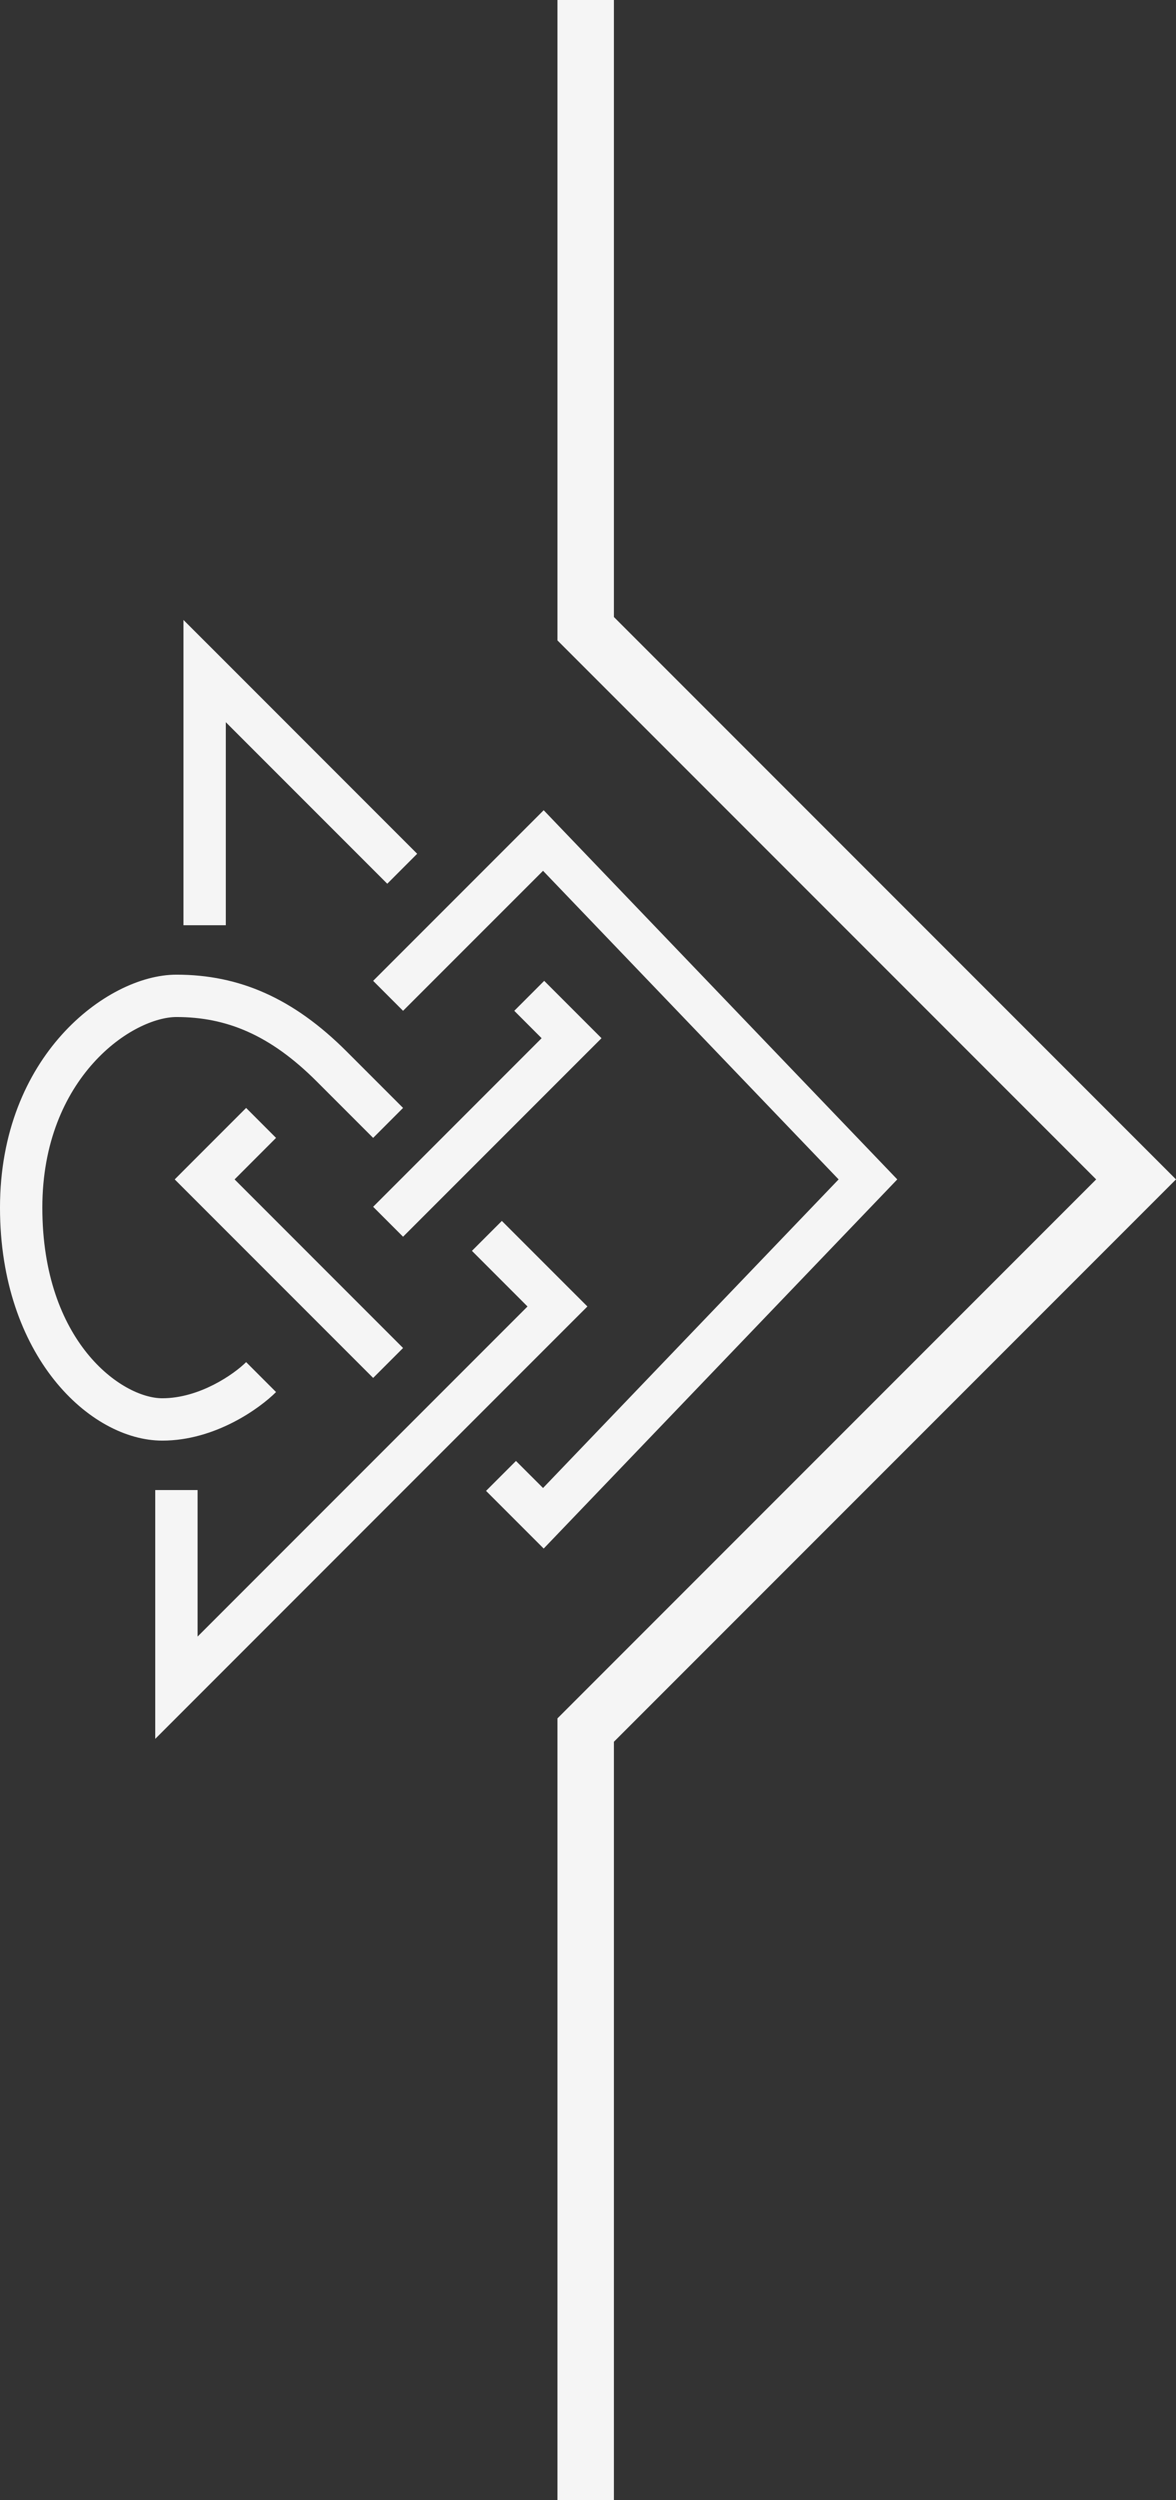 <?xml version="1.0" encoding="utf-8"?>
<svg xmlns="http://www.w3.org/2000/svg" viewBox="0.352 43.146 41.664 88.535" width="41.664px" height="88.535px"><rect x="0.352" y="43.146" width="41.664" height="88.535" fill="#333333" stroke="none"/><defs><clipPath id="clip-0"><rect x="0.064" y="43.146" width="42.887" height="88.535" style="stroke: rgb(0, 0, 0); fill: rgb(199, 19, 19);"/></clipPath></defs><path fill-rule="evenodd" clip-rule="evenodd" d="M 20.102 -15.09 L 20.102 65.41 L 20.102 65.824 L 20.395 66.117 L 39.188 84.91 L 20.395 103.703 L 20.102 103.996 L 20.102 104.41 L 20.102 998.912 L 22.102 998.912 L 22.102 104.824 L 41.309 85.617 L 42.016 84.91 L 41.309 84.202 L 22.102 64.995 L 22.102 -15.09 L 20.102 -15.09 Z M 8.133 66.379 L 6.852 65.099 L 6.852 66.91 L 6.852 75.91 L 8.352 75.91 L 8.352 68.72 L 14.072 74.44 L 15.132 73.379 L 8.133 66.379 Z M 20.144 72.391 L 19.614 71.837 L 19.072 72.379 L 13.572 77.879 L 14.632 78.94 L 19.591 73.982 L 30.063 84.91 L 19.591 95.838 L 18.632 94.88 L 17.572 95.94 L 19.072 97.44 L 19.614 97.982 L 20.144 97.429 L 31.644 85.429 L 32.141 84.91 L 31.644 84.391 L 20.144 72.391 Z M 1.852 85.91 C 1.852 83.594 2.659 81.898 3.66 80.786 C 4.685 79.647 5.871 79.16 6.602 79.16 C 8.374 79.16 9.923 79.791 11.572 81.44 L 11.584 81.452 L 11.595 81.463 L 11.607 81.475 L 11.618 81.486 L 11.63 81.498 L 11.641 81.509 L 11.652 81.521 L 11.664 81.532 L 11.675 81.543 L 11.686 81.554 L 11.697 81.565 L 11.708 81.576 L 11.719 81.587 L 11.73 81.598 L 11.741 81.609 L 11.752 81.62 L 11.763 81.631 L 11.774 81.642 L 11.784 81.652 L 11.795 81.663 L 11.806 81.674 L 11.816 81.684 L 11.827 81.695 L 11.837 81.705 L 11.847 81.715 L 11.858 81.726 L 11.868 81.736 L 11.878 81.746 L 11.888 81.756 L 11.898 81.766 L 11.908 81.776 L 11.918 81.786 L 11.928 81.796 L 11.938 81.806 L 11.948 81.816 L 11.958 81.826 L 11.968 81.836 L 11.977 81.845 L 11.987 81.855 L 11.996 81.865 L 12.006 81.874 L 12.015 81.884 L 12.025 81.893 L 12.034 81.902 L 12.044 81.912 L 12.053 81.921 L 12.062 81.93 L 12.071 81.939 L 12.08 81.948 L 12.089 81.958 L 12.099 81.967 L 12.107 81.976 L 12.116 81.984 L 12.125 81.993 L 12.134 82.002 L 12.143 82.011 L 12.152 82.02 L 12.16 82.028 L 12.169 82.037 L 12.178 82.046 L 12.186 82.054 L 12.195 82.063 L 12.203 82.071 L 12.211 82.08 L 12.22 82.088 L 12.228 82.096 L 12.236 82.104 L 12.245 82.113 L 12.253 82.121 L 12.261 82.129 L 12.269 82.137 L 12.277 82.145 L 12.285 82.153 L 12.293 82.161 L 12.301 82.169 L 12.309 82.177 L 12.316 82.184 L 12.324 82.192 L 12.332 82.2 L 12.34 82.208 L 12.347 82.215 L 12.355 82.223 L 12.362 82.23 L 12.37 82.238 L 12.377 82.245 L 12.385 82.253 L 12.392 82.26 L 12.399 82.267 L 12.407 82.275 L 12.414 82.282 L 12.421 82.289 L 12.428 82.296 L 12.435 82.303 L 12.442 82.31 L 12.449 82.317 L 12.456 82.324 L 12.463 82.331 L 12.47 82.338 L 12.477 82.345 L 12.484 82.352 L 12.49 82.358 L 12.497 82.365 L 12.504 82.372 L 12.51 82.379 L 12.517 82.385 L 12.524 82.392 L 12.53 82.398 L 12.537 82.405 L 12.543 82.411 L 12.549 82.417 L 12.556 82.424 L 12.562 82.43 L 12.568 82.436 L 12.575 82.443 L 12.581 82.449 L 12.587 82.455 L 12.593 82.461 L 12.599 82.467 L 12.605 82.473 L 12.611 82.479 L 12.617 82.485 L 12.623 82.491 L 12.629 82.497 L 12.635 82.503 L 12.641 82.509 L 12.646 82.514 L 12.652 82.52 L 12.658 82.526 L 12.663 82.531 L 12.669 82.537 L 12.675 82.543 L 12.68 82.548 L 12.686 82.554 L 12.691 82.559 L 12.697 82.565 L 12.702 82.57 L 12.707 82.575 L 12.713 82.581 L 12.718 82.586 L 12.723 82.591 L 12.728 82.597 L 12.734 82.602 L 12.739 82.607 L 12.744 82.612 L 12.749 82.617 L 12.754 82.622 L 12.759 82.627 L 12.764 82.632 L 12.769 82.637 L 12.774 82.642 L 12.779 82.647 L 12.784 82.652 L 12.788 82.657 L 12.793 82.661 L 12.798 82.666 L 12.803 82.671 L 12.807 82.675 L 12.812 82.68 L 12.817 82.685 L 12.821 82.689 L 12.826 82.694 L 12.83 82.698 L 12.835 82.703 L 12.839 82.707 L 12.844 82.712 L 12.848 82.716 L 12.852 82.72 L 12.857 82.725 L 12.861 82.729 L 12.865 82.733 L 12.87 82.738 L 12.874 82.742 L 12.878 82.746 L 12.882 82.75 L 12.886 82.754 L 12.89 82.758 L 12.894 82.762 L 12.898 82.766 L 12.902 82.77 L 12.906 82.774 L 12.91 82.778 L 12.914 82.782 L 12.918 82.786 L 12.922 82.79 L 12.926 82.794 L 12.93 82.798 L 12.933 82.801 L 12.937 82.805 L 12.941 82.809 L 12.944 82.812 L 12.948 82.816 L 12.952 82.82 L 12.955 82.823 L 12.959 82.827 L 12.962 82.83 L 12.966 82.834 L 12.969 82.838 L 12.973 82.841 L 12.976 82.844 L 12.98 82.848 L 12.983 82.851 L 12.987 82.855 L 12.99 82.858 L 12.993 82.861 L 12.996 82.865 L 13 82.868 L 13.003 82.871 L 13.006 82.874 L 13.009 82.877 L 13.013 82.881 L 13.016 82.884 L 13.019 82.887 L 13.022 82.89 L 13.025 82.893 L 13.028 82.896 L 13.031 82.899 L 13.034 82.902 L 13.037 82.905 L 13.04 82.908 L 13.043 82.911 L 13.046 82.914 L 13.049 82.917 L 13.052 82.92 L 13.054 82.922 L 13.057 82.925 L 13.06 82.928 L 13.063 82.931 L 13.065 82.934 L 13.068 82.936 L 13.071 82.939 L 13.074 82.942 L 13.076 82.944 L 13.079 82.947 L 13.082 82.95 L 13.084 82.952 L 13.087 82.955 L 13.089 82.957 L 13.092 82.96 L 13.094 82.962 L 13.097 82.965 L 13.099 82.967 L 13.102 82.97 L 13.104 82.972 L 13.107 82.975 L 13.109 82.977 L 13.111 82.98 L 13.114 82.982 L 13.116 82.984 L 13.119 82.987 L 13.121 82.989 L 13.123 82.991 L 13.125 82.993 L 13.128 82.996 L 13.13 82.998 L 13.132 83 L 13.134 83.002 L 13.137 83.005 L 13.139 83.007 L 13.141 83.009 L 13.143 83.011 L 13.145 83.013 L 13.147 83.015 L 13.149 83.017 L 13.151 83.019 L 13.153 83.021 L 13.155 83.024 L 13.157 83.026 L 13.159 83.028 L 13.161 83.03 L 13.163 83.032 L 13.165 83.033 L 13.167 83.035 L 13.169 83.037 L 13.171 83.039 L 13.173 83.041 L 13.175 83.043 L 13.177 83.045 L 13.179 83.047 L 13.181 83.049 L 13.182 83.051 L 13.184 83.052 L 13.186 83.054 L 13.188 83.056 L 13.19 83.058 L 13.191 83.06 L 13.193 83.061 L 13.195 83.063 L 13.197 83.065 L 13.198 83.066 L 13.2 83.068 L 13.202 83.07 L 13.204 83.072 L 13.205 83.073 L 13.207 83.075 L 13.209 83.077 L 13.21 83.078 L 13.212 83.08 L 13.213 83.081 L 13.215 83.083 L 13.217 83.085 L 13.218 83.086 L 13.22 83.088 L 13.221 83.089 L 13.223 83.091 L 13.224 83.093 L 13.226 83.094 L 13.228 83.096 L 13.229 83.097 L 13.231 83.099 L 13.232 83.1 L 13.234 83.102 L 13.235 83.103 L 13.237 83.105 L 13.238 83.106 L 13.239 83.107 L 13.241 83.109 L 13.242 83.11 L 13.244 83.112 L 13.245 83.113 L 13.247 83.115 L 13.248 83.116 L 13.249 83.118 L 13.251 83.119 L 13.252 83.12 L 13.254 83.122 L 13.255 83.123 L 13.256 83.124 L 13.258 83.126 L 13.259 83.127 L 13.26 83.129 L 13.262 83.13 L 13.263 83.131 L 13.265 83.133 L 13.266 83.134 L 13.267 83.135 L 13.269 83.137 L 13.27 83.138 L 13.271 83.139 L 13.272 83.141 L 13.274 83.142 L 13.275 83.143 L 13.276 83.144 L 13.278 83.146 L 13.279 83.147 L 13.28 83.148 L 13.282 83.15 L 13.283 83.151 L 13.284 83.152 L 13.285 83.153 L 13.287 83.155 L 13.288 83.156 L 13.289 83.157 L 13.29 83.159 L 13.292 83.16 L 13.293 83.161 L 13.294 83.162 L 13.296 83.164 L 13.297 83.165 L 13.298 83.166 L 13.299 83.167 L 13.301 83.169 L 13.302 83.17 L 13.303 83.171 L 13.304 83.172 L 13.306 83.174 L 13.307 83.175 L 13.308 83.176 L 13.309 83.177 L 13.311 83.179 L 13.312 83.18 L 13.313 83.181 L 13.314 83.182 L 13.316 83.184 L 13.317 83.185 L 13.318 83.186 L 13.319 83.188 L 13.321 83.189 L 13.322 83.19 L 13.323 83.191 L 13.325 83.193 L 13.326 83.194 L 13.327 83.195 L 13.328 83.196 L 13.33 83.198 L 13.331 83.199 L 13.332 83.2 L 13.333 83.202 L 13.335 83.203 L 13.336 83.204 L 13.337 83.205 L 13.339 83.207 L 13.34 83.208 L 13.341 83.209 L 13.343 83.211 L 13.344 83.212 L 13.345 83.213 L 13.347 83.215 L 13.348 83.216 L 13.349 83.217 L 13.351 83.219 L 13.352 83.22 L 13.353 83.221 L 13.355 83.223 L 13.356 83.224 L 13.357 83.225 L 13.359 83.227 L 13.36 83.228 L 13.362 83.23 L 13.363 83.231 L 13.364 83.232 L 13.366 83.234 L 13.367 83.235 L 13.369 83.237 L 13.37 83.238 L 13.372 83.24 L 13.373 83.241 L 13.374 83.242 L 13.376 83.244 L 13.377 83.245 L 13.379 83.247 L 13.38 83.248 L 13.382 83.25 L 13.383 83.251 L 13.385 83.253 L 13.386 83.254 L 13.388 83.256 L 13.389 83.258 L 13.391 83.259 L 13.393 83.261 L 13.394 83.262 L 13.396 83.264 L 13.397 83.265 L 13.399 83.267 L 13.401 83.269 L 13.402 83.27 L 13.404 83.272 L 13.405 83.274 L 13.407 83.275 L 13.409 83.277 L 13.41 83.279 L 13.412 83.28 L 13.414 83.282 L 13.416 83.284 L 13.417 83.285 L 13.419 83.287 L 13.421 83.289 L 13.423 83.291 L 13.424 83.292 L 13.426 83.294 L 13.428 83.296 L 13.43 83.298 L 13.432 83.3 L 13.433 83.302 L 13.435 83.303 L 13.437 83.305 L 13.439 83.307 L 13.441 83.309 L 13.443 83.311 L 13.445 83.313 L 13.447 83.315 L 13.449 83.317 L 13.451 83.319 L 13.453 83.321 L 13.455 83.323 L 13.457 83.325 L 13.459 83.327 L 13.461 83.329 L 13.463 83.331 L 13.465 83.333 L 13.467 83.335 L 13.469 83.337 L 13.471 83.339 L 13.473 83.341 L 13.476 83.344 L 13.478 83.346 L 13.48 83.348 L 13.482 83.35 L 13.484 83.352 L 13.487 83.355 L 13.489 83.357 L 13.491 83.359 L 13.494 83.362 L 13.496 83.364 L 13.498 83.366 L 13.501 83.369 L 13.503 83.371 L 13.505 83.373 L 13.508 83.376 L 13.51 83.378 L 13.513 83.381 L 13.515 83.383 L 13.518 83.386 L 13.52 83.388 L 13.523 83.391 L 13.525 83.393 L 13.528 83.396 L 13.53 83.398 L 13.533 83.401 L 13.536 83.404 L 13.538 83.406 L 13.541 83.409 L 13.544 83.412 L 13.546 83.414 L 13.549 83.417 L 13.552 83.42 L 13.555 83.423 L 13.557 83.426 L 13.56 83.428 L 13.563 83.431 L 13.566 83.434 L 13.569 83.437 L 13.572 83.44 L 14.632 82.379 L 14.63 82.376 L 14.627 82.373 L 14.624 82.371 L 14.621 82.368 L 14.618 82.365 L 14.615 82.362 L 14.613 82.359 L 14.61 82.357 L 14.607 82.354 L 14.604 82.351 L 14.602 82.348 L 14.599 82.346 L 14.596 82.343 L 14.594 82.34 L 14.591 82.338 L 14.588 82.335 L 14.586 82.333 L 14.583 82.33 L 14.581 82.328 L 14.578 82.325 L 14.576 82.322 L 14.573 82.32 L 14.571 82.318 L 14.568 82.315 L 14.566 82.313 L 14.564 82.31 L 14.561 82.308 L 14.559 82.306 L 14.557 82.303 L 14.554 82.301 L 14.552 82.299 L 14.55 82.296 L 14.547 82.294 L 14.545 82.292 L 14.543 82.29 L 14.541 82.287 L 14.538 82.285 L 14.536 82.283 L 14.534 82.281 L 14.532 82.279 L 14.53 82.277 L 14.528 82.274 L 14.526 82.272 L 14.524 82.27 L 14.521 82.268 L 14.519 82.266 L 14.517 82.264 L 14.515 82.262 L 14.513 82.26 L 14.511 82.258 L 14.509 82.256 L 14.507 82.254 L 14.505 82.252 L 14.504 82.25 L 14.502 82.248 L 14.5 82.246 L 14.498 82.245 L 14.496 82.243 L 14.494 82.241 L 14.492 82.239 L 14.49 82.237 L 14.489 82.235 L 14.487 82.234 L 14.485 82.232 L 14.483 82.23 L 14.481 82.228 L 14.48 82.226 L 14.478 82.225 L 14.476 82.223 L 14.475 82.221 L 14.473 82.22 L 14.471 82.218 L 14.469 82.216 L 14.468 82.215 L 14.466 82.213 L 14.464 82.211 L 14.463 82.21 L 14.461 82.208 L 14.46 82.206 L 14.458 82.205 L 14.456 82.203 L 14.455 82.202 L 14.453 82.2 L 14.452 82.198 L 14.45 82.197 L 14.449 82.195 L 14.447 82.194 L 14.446 82.192 L 14.444 82.191 L 14.442 82.189 L 14.441 82.188 L 14.44 82.186 L 14.438 82.185 L 14.437 82.183 L 14.435 82.182 L 14.434 82.18 L 14.432 82.179 L 14.431 82.177 L 14.429 82.176 L 14.428 82.175 L 14.426 82.173 L 14.425 82.172 L 14.424 82.17 L 14.422 82.169 L 14.421 82.168 L 14.419 82.166 L 14.418 82.165 L 14.417 82.163 L 14.415 82.162 L 14.414 82.161 L 14.413 82.159 L 14.411 82.158 L 14.41 82.157 L 14.409 82.155 L 14.407 82.154 L 14.406 82.153 L 14.405 82.151 L 14.403 82.15 L 14.402 82.149 L 14.401 82.147 L 14.399 82.146 L 14.398 82.145 L 14.397 82.143 L 14.395 82.142 L 14.394 82.141 L 14.393 82.14 L 14.392 82.138 L 14.39 82.137 L 14.389 82.136 L 14.388 82.134 L 14.386 82.133 L 14.385 82.132 L 14.384 82.131 L 14.383 82.129 L 14.381 82.128 L 14.38 82.127 L 14.379 82.126 L 14.378 82.124 L 14.376 82.123 L 14.375 82.122 L 14.374 82.121 L 14.373 82.119 L 14.371 82.118 L 14.37 82.117 L 14.369 82.116 L 14.368 82.114 L 14.366 82.113 L 14.365 82.112 L 14.364 82.111 L 14.363 82.109 L 14.361 82.108 L 14.36 82.107 L 14.359 82.105 L 14.357 82.104 L 14.356 82.103 L 14.355 82.102 L 14.354 82.1 L 14.352 82.099 L 14.351 82.098 L 14.35 82.097 L 14.349 82.095 L 14.347 82.094 L 14.346 82.093 L 14.345 82.092 L 14.344 82.09 L 14.342 82.089 L 14.341 82.088 L 14.34 82.086 L 14.338 82.085 L 14.337 82.084 L 14.336 82.082 L 14.334 82.081 L 14.333 82.08 L 14.332 82.079 L 14.331 82.077 L 14.329 82.076 L 14.328 82.075 L 14.327 82.073 L 14.325 82.072 L 14.324 82.071 L 14.322 82.069 L 14.321 82.068 L 14.32 82.067 L 14.318 82.065 L 14.317 82.064 L 14.316 82.062 L 14.314 82.061 L 14.313 82.06 L 14.312 82.058 L 14.31 82.057 L 14.309 82.055 L 14.307 82.054 L 14.306 82.053 L 14.304 82.051 L 14.303 82.05 L 14.302 82.048 L 14.3 82.047 L 14.299 82.045 L 14.297 82.044 L 14.296 82.042 L 14.294 82.041 L 14.293 82.039 L 14.291 82.038 L 14.29 82.036 L 14.288 82.035 L 14.287 82.033 L 14.285 82.032 L 14.284 82.03 L 14.282 82.029 L 14.28 82.027 L 14.279 82.026 L 14.277 82.024 L 14.276 82.022 L 14.274 82.021 L 14.272 82.019 L 14.271 82.018 L 14.269 82.016 L 14.268 82.014 L 14.266 82.013 L 14.264 82.011 L 14.262 82.009 L 14.261 82.008 L 14.259 82.006 L 14.257 82.004 L 14.256 82.002 L 14.254 82.001 L 14.252 81.999 L 14.25 81.997 L 14.249 81.995 L 14.247 81.994 L 14.245 81.992 L 14.243 81.99 L 14.241 81.988 L 14.239 81.986 L 14.238 81.984 L 14.236 81.982 L 14.234 81.981 L 14.232 81.979 L 14.23 81.977 L 14.228 81.975 L 14.226 81.973 L 14.224 81.971 L 14.222 81.969 L 14.22 81.967 L 14.218 81.965 L 14.216 81.963 L 14.214 81.961 L 14.212 81.959 L 14.21 81.957 L 14.208 81.955 L 14.206 81.952 L 14.204 81.95 L 14.201 81.948 L 14.199 81.946 L 14.197 81.944 L 14.195 81.942 L 14.193 81.94 L 14.191 81.937 L 14.188 81.935 L 14.186 81.933 L 14.184 81.931 L 14.181 81.928 L 14.179 81.926 L 14.177 81.924 L 14.174 81.921 L 14.172 81.919 L 14.17 81.916 L 14.167 81.914 L 14.165 81.912 L 14.162 81.909 L 14.16 81.907 L 14.158 81.904 L 14.155 81.902 L 14.152 81.899 L 14.15 81.897 L 14.147 81.894 L 14.145 81.892 L 14.142 81.889 L 14.14 81.886 L 14.137 81.884 L 14.134 81.881 L 14.132 81.878 L 14.129 81.876 L 14.126 81.873 L 14.123 81.87 L 14.121 81.867 L 14.118 81.865 L 14.115 81.862 L 14.112 81.859 L 14.109 81.856 L 14.106 81.853 L 14.104 81.85 L 14.101 81.847 L 14.098 81.844 L 14.095 81.841 L 14.092 81.838 L 14.089 81.835 L 14.086 81.832 L 14.083 81.829 L 14.079 81.826 L 14.076 81.823 L 14.073 81.82 L 14.07 81.817 L 14.067 81.814 L 14.064 81.81 L 14.06 81.807 L 14.057 81.804 L 14.054 81.801 L 14.051 81.797 L 14.047 81.794 L 14.044 81.791 L 14.04 81.787 L 14.037 81.784 L 14.034 81.78 L 14.03 81.777 L 14.027 81.773 L 14.023 81.77 L 14.02 81.766 L 14.016 81.763 L 14.012 81.759 L 14.009 81.755 L 14.005 81.752 L 14.001 81.748 L 13.998 81.744 L 13.994 81.741 L 13.99 81.737 L 13.986 81.733 L 13.983 81.729 L 13.979 81.725 L 13.975 81.722 L 13.971 81.718 L 13.967 81.714 L 13.963 81.71 L 13.959 81.706 L 13.955 81.702 L 13.951 81.698 L 13.947 81.694 L 13.943 81.689 L 13.939 81.685 L 13.934 81.681 L 13.93 81.677 L 13.926 81.673 L 13.922 81.668 L 13.917 81.664 L 13.913 81.66 L 13.909 81.655 L 13.904 81.651 L 13.9 81.647 L 13.895 81.642 L 13.891 81.638 L 13.886 81.633 L 13.882 81.629 L 13.877 81.624 L 13.873 81.619 L 13.868 81.615 L 13.863 81.61 L 13.859 81.605 L 13.854 81.601 L 13.849 81.596 L 13.844 81.591 L 13.839 81.586 L 13.835 81.581 L 13.83 81.576 L 13.825 81.571 L 13.82 81.566 L 13.815 81.561 L 13.81 81.556 L 13.805 81.551 L 13.799 81.546 L 13.794 81.541 L 13.789 81.536 L 13.784 81.531 L 13.779 81.525 L 13.773 81.52 L 13.768 81.515 L 13.763 81.509 L 13.757 81.504 L 13.752 81.499 L 13.746 81.493 L 13.741 81.488 L 13.735 81.482 L 13.73 81.476 L 13.724 81.471 L 13.718 81.465 L 13.713 81.459 L 13.707 81.454 L 13.701 81.448 L 13.695 81.442 L 13.69 81.436 L 13.684 81.43 L 13.678 81.425 L 13.672 81.419 L 13.666 81.413 L 13.66 81.407 L 13.654 81.4 L 13.648 81.394 L 13.641 81.388 L 13.635 81.382 L 13.629 81.376 L 13.623 81.369 L 13.616 81.363 L 13.61 81.357 L 13.604 81.35 L 13.597 81.344 L 13.591 81.338 L 13.584 81.331 L 13.578 81.324 L 13.571 81.318 L 13.564 81.311 L 13.558 81.305 L 13.551 81.298 L 13.544 81.291 L 13.538 81.284 L 13.531 81.277 L 13.524 81.271 L 13.517 81.264 L 13.51 81.257 L 13.503 81.25 L 13.496 81.243 L 13.489 81.235 L 13.482 81.228 L 13.474 81.221 L 13.467 81.214 L 13.46 81.207 L 13.453 81.199 L 13.445 81.192 L 13.438 81.185 L 13.43 81.177 L 13.423 81.17 L 13.415 81.162 L 13.408 81.155 L 13.4 81.147 L 13.393 81.139 L 13.385 81.132 L 13.377 81.124 L 13.369 81.116 L 13.361 81.108 L 13.354 81.1 L 13.346 81.092 L 13.338 81.084 L 13.33 81.076 L 13.322 81.068 L 13.313 81.06 L 13.305 81.052 L 13.297 81.044 L 13.289 81.036 L 13.28 81.027 L 13.272 81.019 L 13.264 81.01 L 13.255 81.002 L 13.247 80.994 L 13.238 80.985 L 13.23 80.976 L 13.221 80.968 L 13.212 80.959 L 13.204 80.95 L 13.195 80.942 L 13.186 80.933 L 13.177 80.924 L 13.168 80.915 L 13.159 80.906 L 13.15 80.897 L 13.141 80.888 L 13.132 80.879 L 13.123 80.87 L 13.114 80.86 L 13.104 80.851 L 13.095 80.842 L 13.086 80.832 L 13.076 80.823 L 13.067 80.813 L 13.057 80.804 L 13.048 80.794 L 13.038 80.785 L 13.028 80.775 L 13.018 80.765 L 13.009 80.755 L 12.999 80.746 L 12.989 80.736 L 12.979 80.726 L 12.969 80.716 L 12.959 80.706 L 12.949 80.696 L 12.939 80.685 L 12.929 80.675 L 12.918 80.665 L 12.908 80.655 L 12.898 80.644 L 12.887 80.634 L 12.877 80.623 L 12.866 80.613 L 12.856 80.602 L 12.845 80.592 L 12.834 80.581 L 12.824 80.57 L 12.813 80.56 L 12.802 80.549 L 12.791 80.538 L 12.78 80.527 L 12.769 80.516 L 12.758 80.505 L 12.747 80.494 L 12.736 80.482 L 12.724 80.471 L 12.713 80.46 L 12.702 80.449 L 12.69 80.437 L 12.679 80.426 L 12.667 80.414 L 12.656 80.403 L 12.644 80.391 L 12.632 80.379 C 10.746 78.493 8.83 77.66 6.602 77.66 C 5.333 77.66 3.769 78.422 2.545 79.783 C 1.296 81.171 0.352 83.225 0.352 85.91 C 0.352 91.159 3.54 94.16 6.102 94.16 C 7.978 94.16 9.558 93.015 10.132 92.44 L 9.072 91.38 C 8.646 91.805 7.426 92.66 6.102 92.66 C 4.664 92.66 1.852 90.661 1.852 85.91 Z M 18.572 78.94 L 19.541 79.91 L 13.572 85.88 L 14.632 86.94 L 21.132 80.44 L 21.663 79.91 L 21.132 79.379 L 19.632 77.879 L 18.572 78.94 Z M 10.132 83.44 L 8.663 84.91 L 14.632 90.88 L 13.572 91.94 L 7.072 85.44 L 6.542 84.91 L 7.072 84.379 L 9.072 82.379 L 10.132 83.44 Z M 17.072 87.44 L 19.041 89.41 L 7.352 101.099 L 7.352 95.91 L 5.852 95.91 L 5.852 102.91 L 5.852 104.721 L 7.133 103.44 L 8.133 102.44 L 20.632 89.94 L 21.163 89.41 L 20.632 88.88 L 18.132 86.38 L 17.072 87.44 Z" style="clip-path: url(&quot;#clip-0&quot;); fill: rgba(255, 255, 255, 0.95);" id="object-0" transform="matrix(1, 0, 0, 1, 1.4210854715202004e-14, 0)"/></svg>